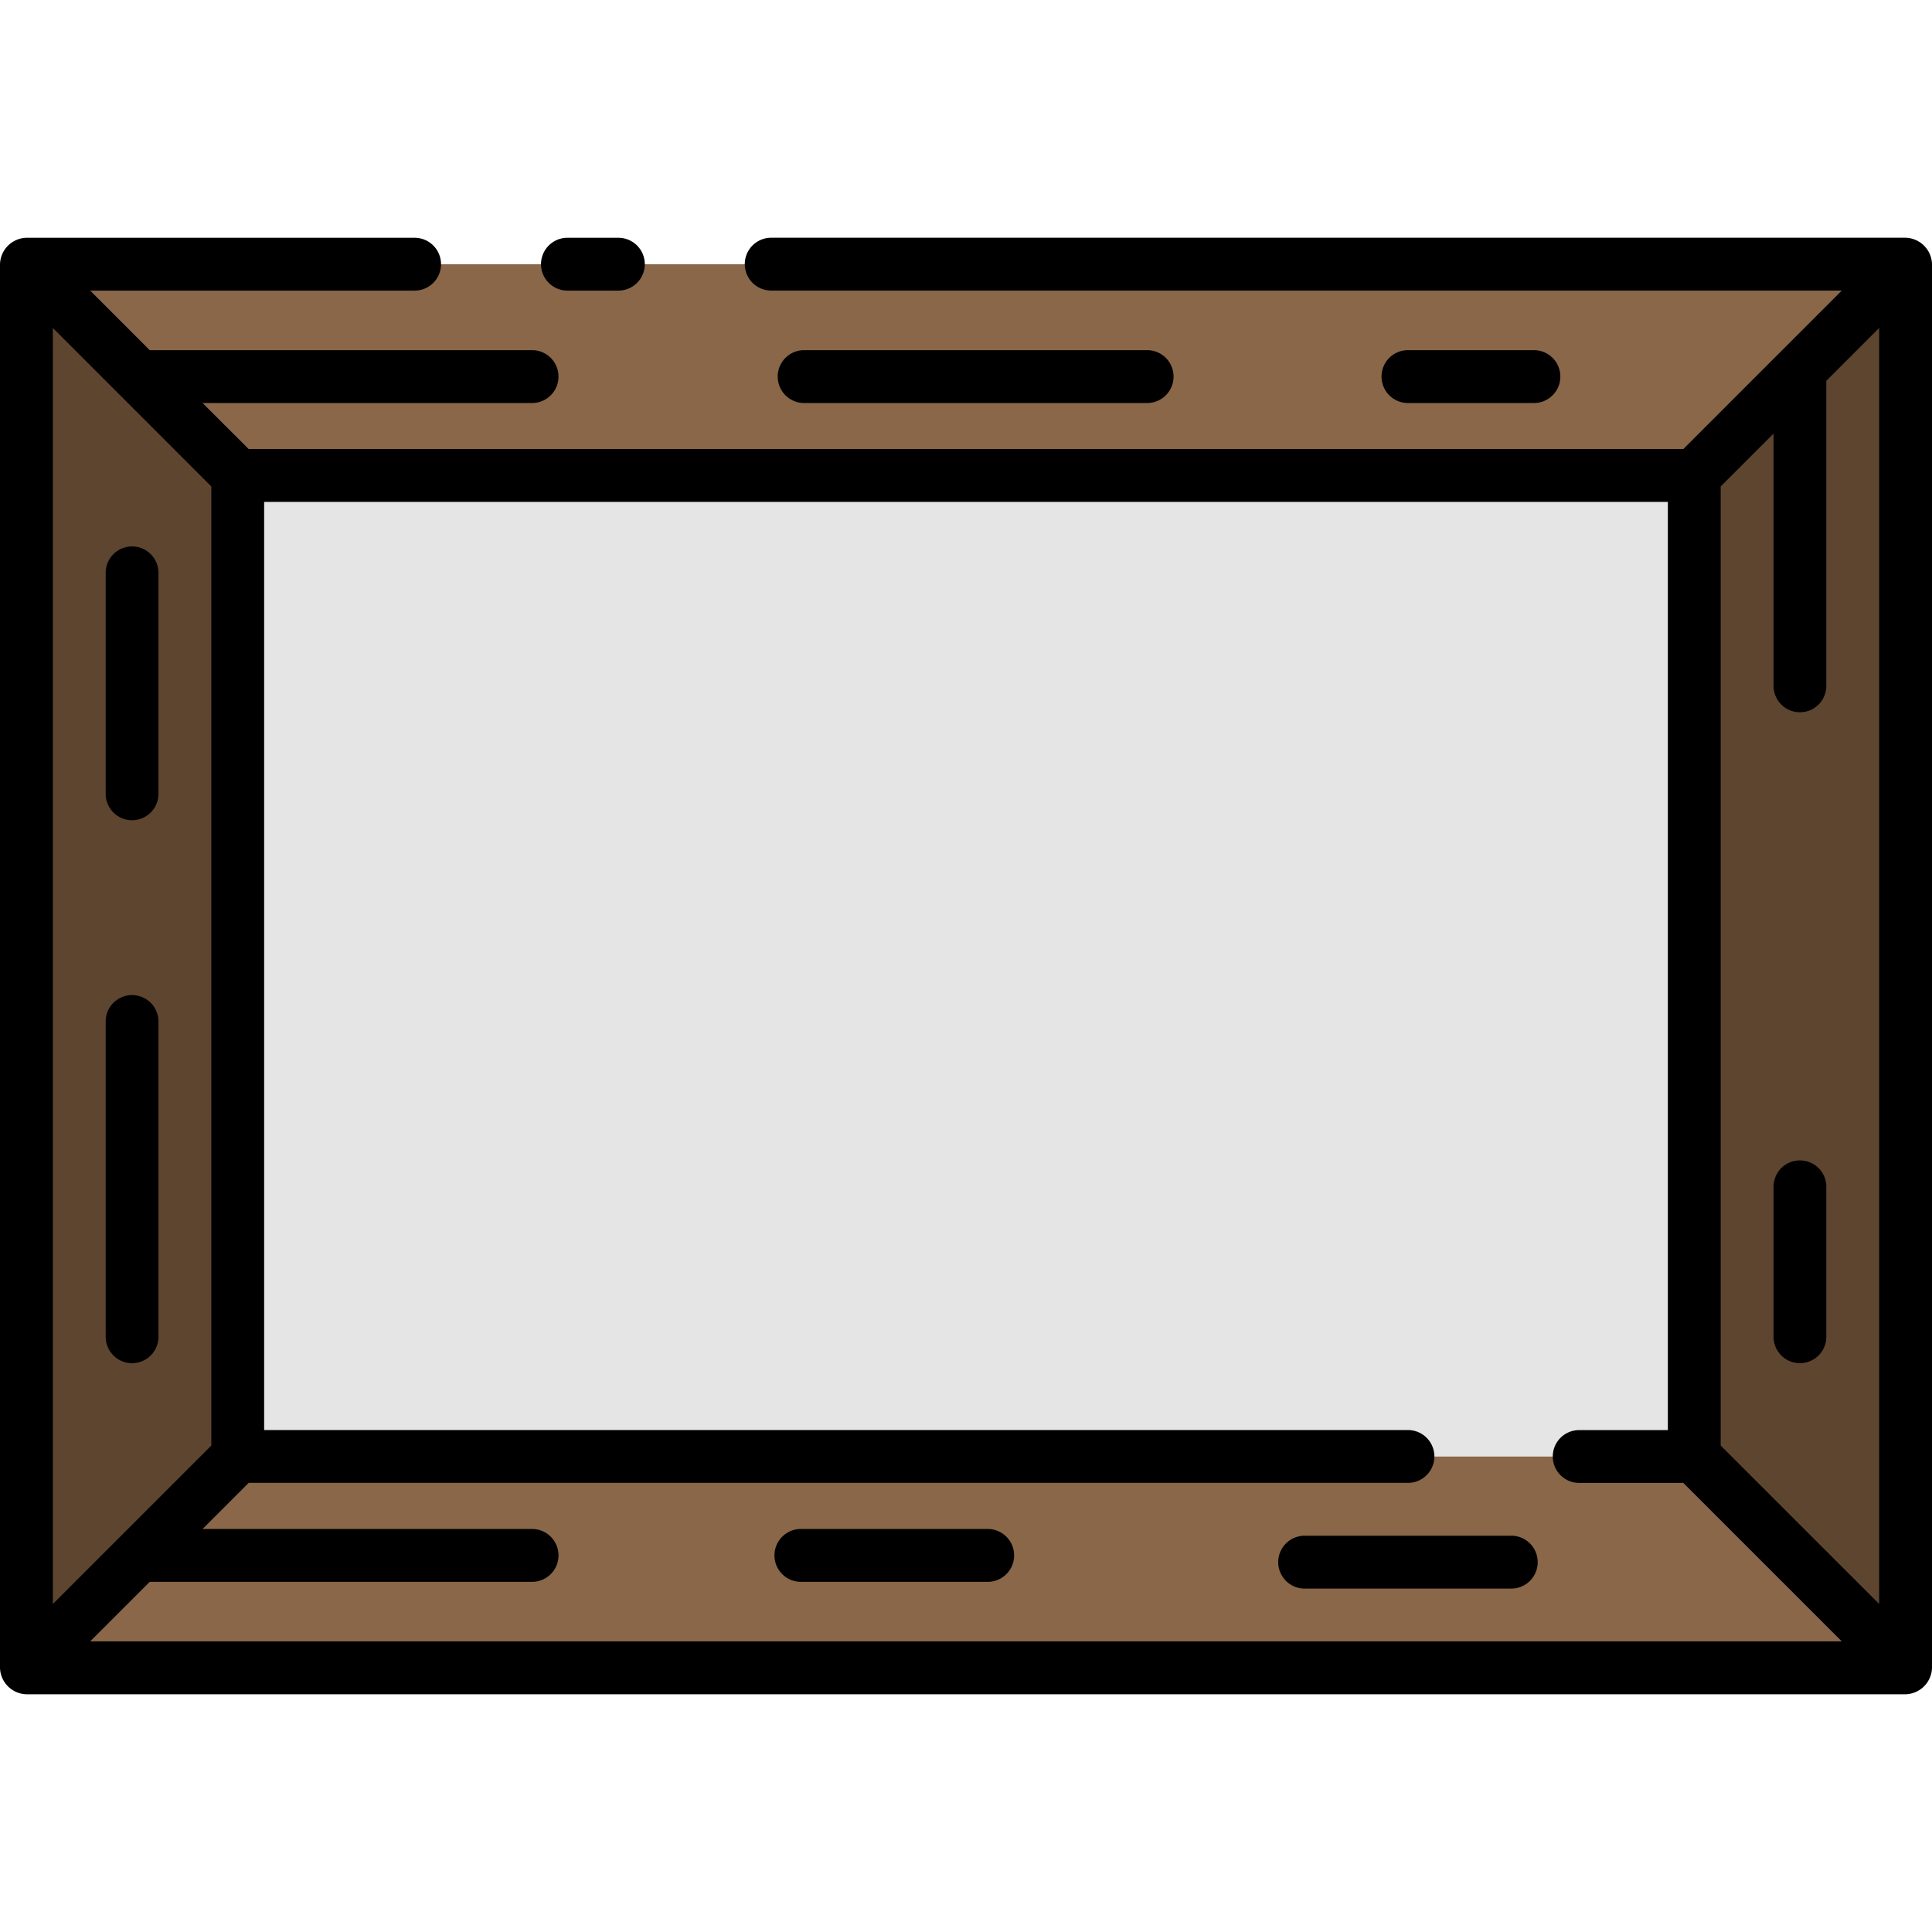 <svg xmlns="http://www.w3.org/2000/svg" width="128" height="128" viewBox="0 0 128 128">
  <title>FRAME</title>
  <g>
    <g>
      <rect x="15.75" y="31.503" width="96.5" height="64.994" fill="#e5e5e5"/>
      <polygon points="112.25 96.497 112.25 96.497 126.25 110.497 126.25 110.497 126.25 17.503 112.25 31.503 112.25 96.497" fill="#5d452f"/>
      <polygon points="112.25 31.503 126.25 17.503 1.75 17.503 15.75 31.503 112.25 31.503" fill="#896748"/>
      <polygon points="112.25 96.497 15.75 96.497 1.75 110.497 126.25 110.497 112.25 96.497" fill="#896748"/>
      <polygon points="15.75 96.497 15.75 31.503 1.75 17.503 1.75 110.497 1.75 110.497 15.75 96.497 15.75 96.497" fill="#5d452f"/>
      <path d="M7.444,104.8H35.25a1.75,1.75,0,0,0,0-3.5H10.944Z" fill="#73553a"/>
      <path d="M65.437,104.8H53.062a1.75,1.75,0,0,1,0-3.5H65.437a1.75,1.75,0,1,1,0,3.5Z" fill="#73553a"/>
      <path d="M100.125,105.247H86.437a1.75,1.75,0,0,1,0-3.5h13.688a1.75,1.75,0,0,1,0,3.5Z" fill="#73553a"/>
      <path d="M119.25,90.315a1.749,1.749,0,0,1-1.75-1.75V78.628a1.75,1.75,0,1,1,3.5,0v9.937A1.749,1.749,0,0,1,119.25,90.315Z" fill="#73553a"/>
      <path d="M117.5,26.253V45.44a1.75,1.75,0,0,0,3.5,0V22.753Z" fill="#73553a"/>
      <path d="M8.75,54.344A1.751,1.751,0,0,1,7,52.594V37.951a1.75,1.75,0,0,1,3.5,0V52.594A1.751,1.751,0,0,1,8.75,54.344Z" fill="#73553a"/>
      <path d="M8.75,90.315A1.75,1.75,0,0,1,7,88.565V67.676a1.75,1.75,0,0,1,3.5,0V88.565A1.75,1.75,0,0,1,8.75,90.315Z" fill="#73553a"/>
      <path d="M35.25,23.2H7.444l3.5,3.5H35.25a1.75,1.75,0,0,0,0-3.5Z" fill="#73553a"/>
      <path d="M76,26.7H53.277a1.75,1.75,0,0,1,0-3.5H76a1.75,1.75,0,0,1,0,3.5Z" fill="#73553a"/>
      <path d="M101.625,26.7H93.281a1.75,1.75,0,0,1,0-3.5h8.344a1.75,1.75,0,0,1,0,3.5Z" fill="#73553a"/>
    </g>
    <g>
      <path d="M128,17.5a1.8,1.8,0,0,0-1.75-1.75H51.094a1.75,1.75,0,0,0,0,3.5h70.931l-10.5,10.5H16.475L13.419,26.7H35.25a1.75,1.75,0,0,0,0-3.5H9.919L5.975,19.253H27.469a1.75,1.75,0,0,0,0-3.5H1.75A1.8,1.8,0,0,0,0,17.5V110.5a1.8,1.8,0,0,0,1.75,1.75h124.5A1.8,1.8,0,0,0,128,110.5Zm-3.5,4.225v84.544L114,95.772V32.228l3.5-3.5V45.44a1.75,1.75,0,0,0,3.5,0V25.228Zm-121,0L14,32.228V95.772l-10.5,10.5Zm2.475,87.019L9.919,104.8H35.25a1.75,1.75,0,0,0,0-3.5H13.419l3.056-3.056H93.281a1.75,1.75,0,0,0,0-3.5H17.5V33.253h93V94.747h-5.875a1.75,1.75,0,0,0,0,3.5h6.9l10.5,10.5Z"/>
      <path d="M37.594,19.253h3.375a1.75,1.75,0,0,0,0-3.5H37.594a1.75,1.75,0,0,0,0,3.5Z"/>
      <path d="M65.437,101.3H53.062a1.75,1.75,0,0,0,0,3.5H65.437a1.75,1.75,0,1,0,0-3.5Z"/>
      <path d="M100.125,101.747H86.437a1.75,1.75,0,0,0,0,3.5h13.688a1.75,1.75,0,0,0,0-3.5Z"/>
      <path d="M119.25,76.878a1.749,1.749,0,0,0-1.75,1.75v9.937a1.75,1.75,0,0,0,3.5,0V78.628A1.749,1.749,0,0,0,119.25,76.878Z"/>
      <path d="M8.75,54.344a1.751,1.751,0,0,0,1.75-1.75V37.951a1.75,1.75,0,0,0-3.5,0V52.594A1.751,1.751,0,0,0,8.75,54.344Z"/>
      <path d="M8.75,90.315a1.75,1.75,0,0,0,1.75-1.75V67.676a1.75,1.75,0,0,0-3.5,0V88.565A1.75,1.75,0,0,0,8.75,90.315Z"/>
      <path d="M76,26.7a1.75,1.75,0,0,0,0-3.5H53.277a1.75,1.75,0,0,0,0,3.5Z"/>
      <path d="M101.625,26.7a1.75,1.75,0,0,0,0-3.5H93.281a1.75,1.75,0,0,0,0,3.5Z"/>
    </g>
  </g>
</svg>
